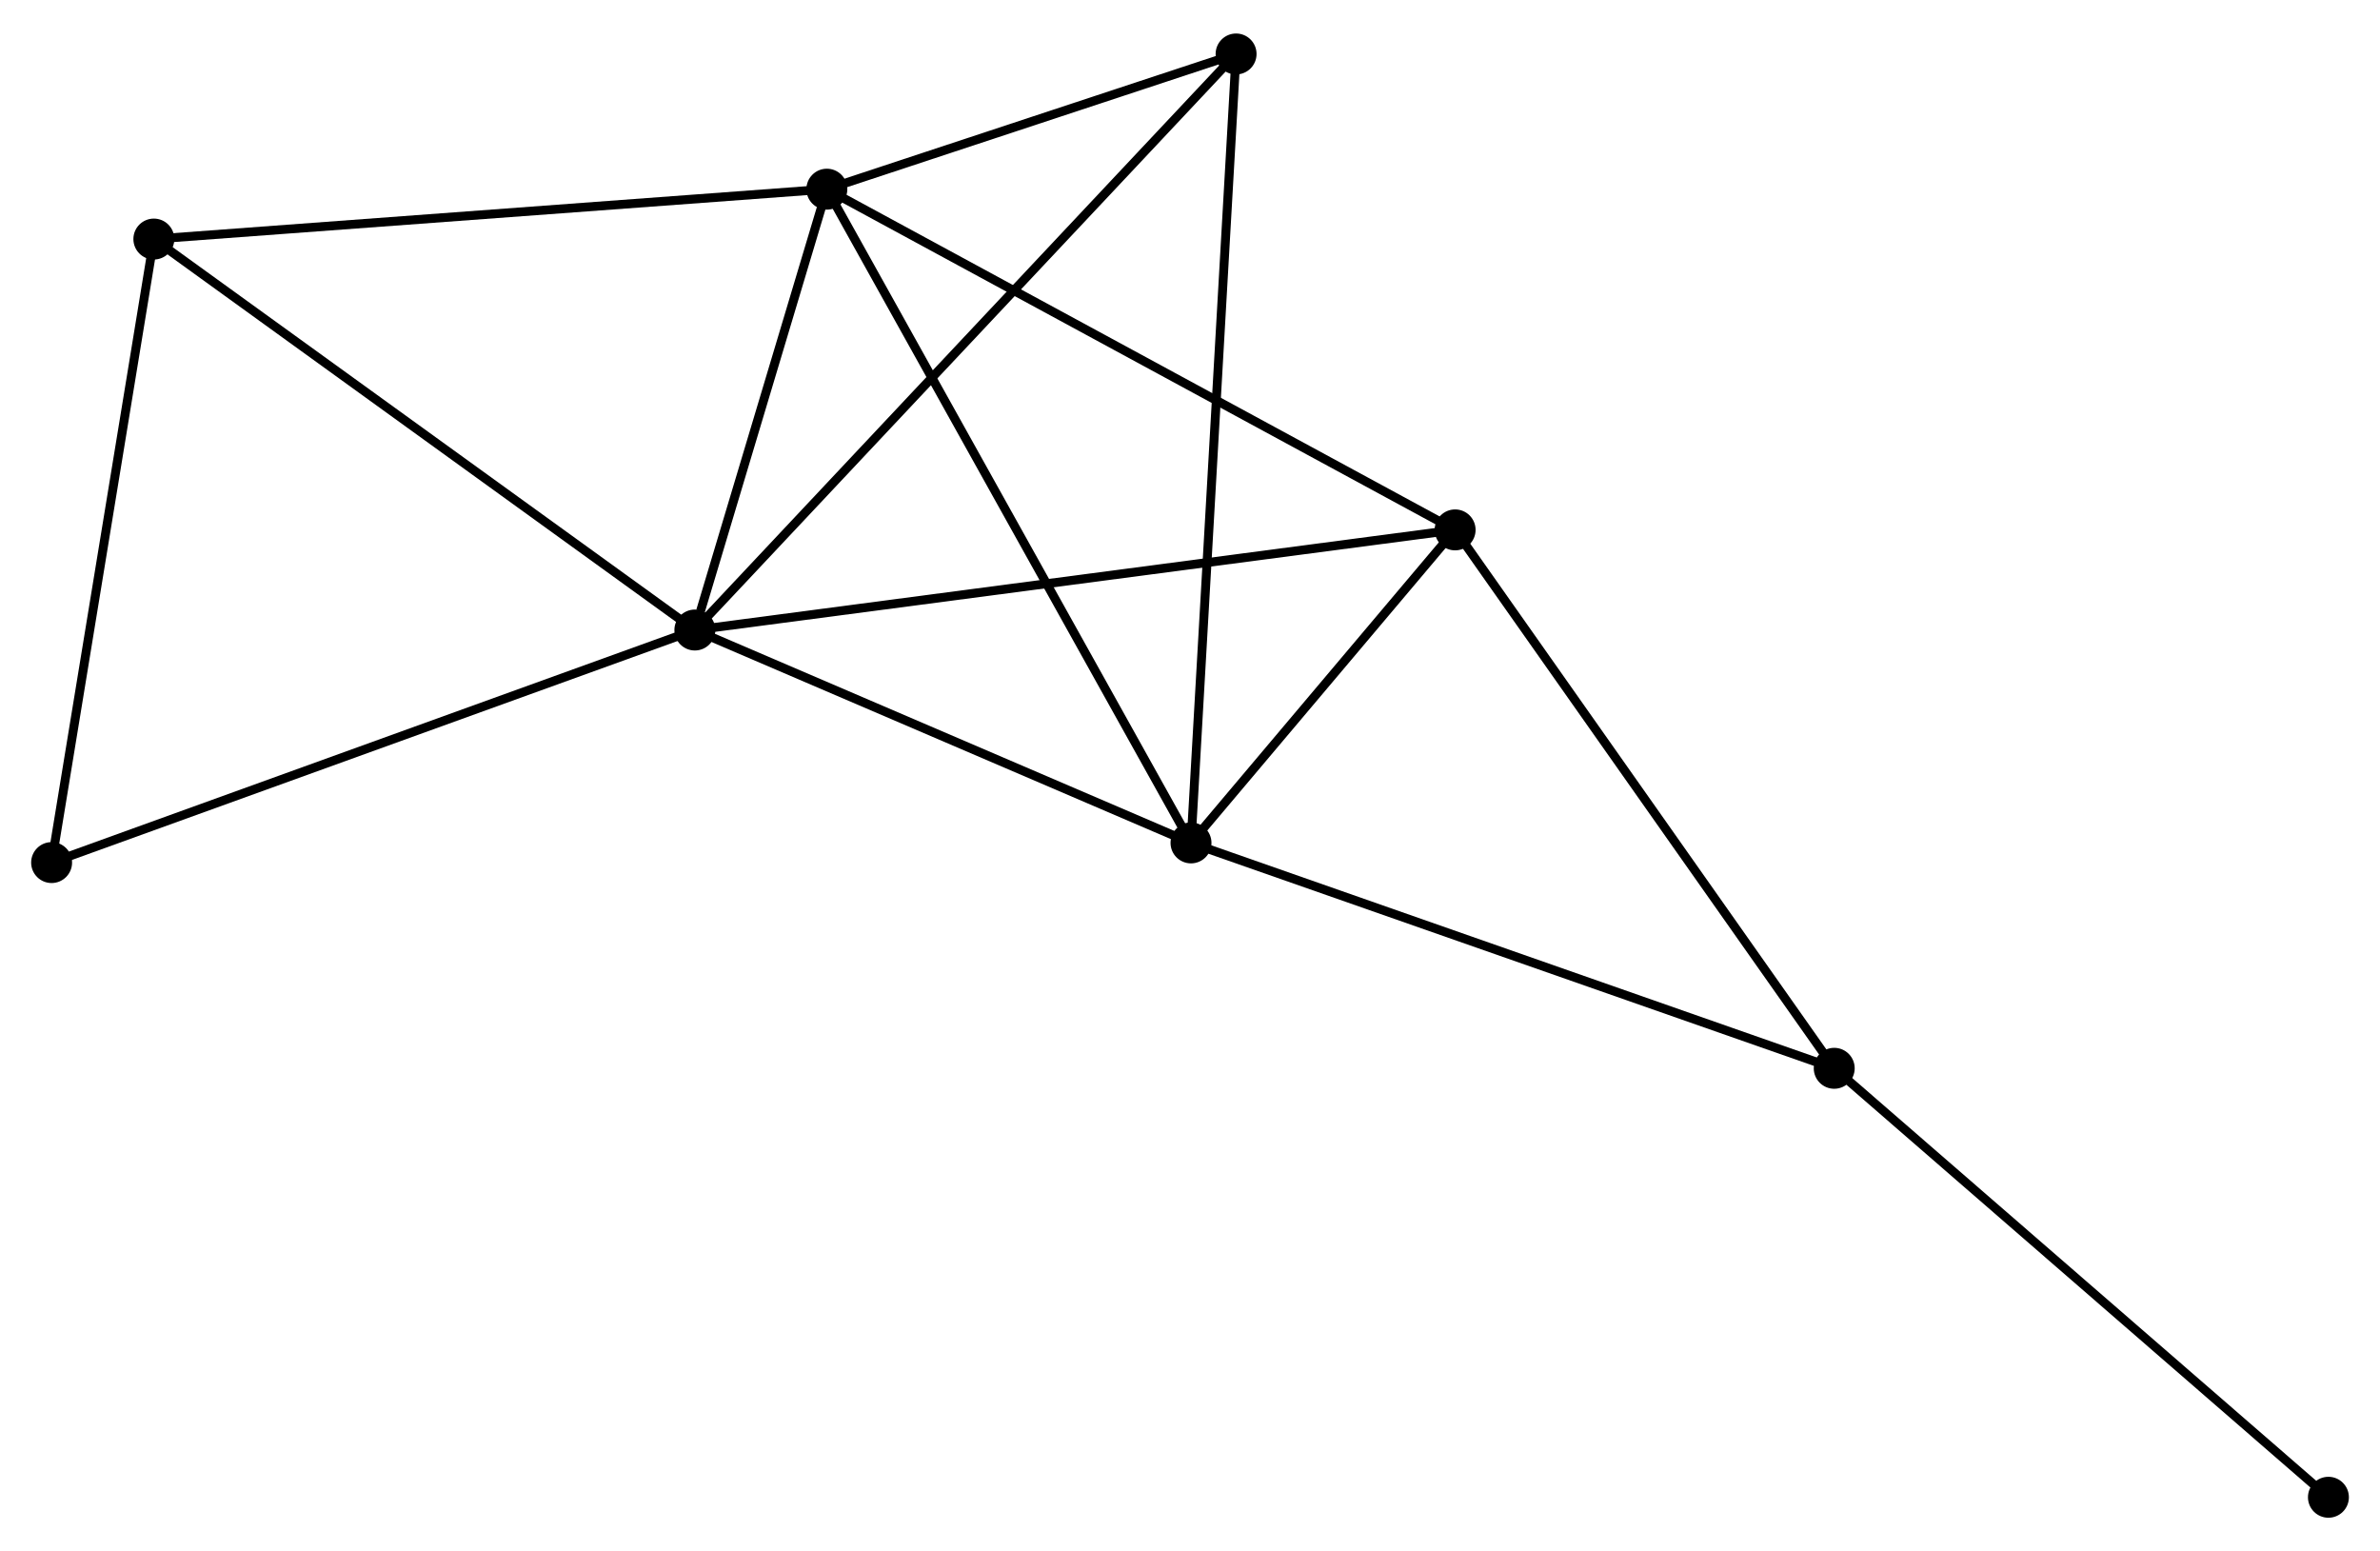 <?xml version="1.0" encoding="UTF-8" standalone="no"?>
<!DOCTYPE svg PUBLIC "-//W3C//DTD SVG 1.1//EN"
 "http://www.w3.org/Graphics/SVG/1.1/DTD/svg11.dtd">
<!-- Generated by graphviz version 2.36.0 (20140111.2315)
 -->
<!-- Title: %3 Pages: 1 -->
<svg width="267pt" height="174pt"
 viewBox="0.00 0.00 267.46 173.77" xmlns="http://www.w3.org/2000/svg" xmlns:xlink="http://www.w3.org/1999/xlink">
<g id="graph0" class="graph" transform="scale(1 1) rotate(0) translate(4 169.774)">
<title>%3</title>
<!-- 0 -->
<g id="node1" class="node"><title>0</title>
<ellipse fill="black" stroke="black" cx="74.087" cy="-99.247" rx="1.8" ry="1.8"/>
</g>
<!-- 1 -->
<g id="node2" class="node"><title>1</title>
<ellipse fill="black" stroke="black" cx="88.921" cy="-148.783" rx="1.8" ry="1.8"/>
</g>
<!-- 0&#45;&#45;1 -->
<g id="edge1" class="edge"><title>0&#45;&#45;1</title>
<path fill="none" stroke="black" d="M74.724,-101.376C77.164,-109.524 85.895,-138.678 88.302,-146.717"/>
</g>
<!-- 2 -->
<g id="node3" class="node"><title>2</title>
<ellipse fill="black" stroke="black" cx="129.843" cy="-75.326" rx="1.8" ry="1.8"/>
</g>
<!-- 0&#45;&#45;2 -->
<g id="edge2" class="edge"><title>0&#45;&#45;2</title>
<path fill="none" stroke="black" d="M75.942,-98.451C84.407,-94.819 119.326,-79.838 127.924,-76.149"/>
</g>
<!-- 3 -->
<g id="node4" class="node"><title>3</title>
<ellipse fill="black" stroke="black" cx="159.524" cy="-110.498" rx="1.8" ry="1.8"/>
</g>
<!-- 0&#45;&#45;3 -->
<g id="edge3" class="edge"><title>0&#45;&#45;3</title>
<path fill="none" stroke="black" d="M76.198,-99.525C88.019,-101.082 145.859,-108.698 157.486,-110.229"/>
</g>
<!-- 5 -->
<g id="node5" class="node"><title>5</title>
<ellipse fill="black" stroke="black" cx="134.909" cy="-163.974" rx="1.8" ry="1.8"/>
</g>
<!-- 0&#45;&#45;5 -->
<g id="edge4" class="edge"><title>0&#45;&#45;5</title>
<path fill="none" stroke="black" d="M75.59,-100.847C84.078,-109.88 125.9,-154.386 133.667,-162.652"/>
</g>
<!-- 6 -->
<g id="node6" class="node"><title>6</title>
<ellipse fill="black" stroke="black" cx="13.29" cy="-143.177" rx="1.8" ry="1.8"/>
</g>
<!-- 0&#45;&#45;6 -->
<g id="edge5" class="edge"><title>0&#45;&#45;6</title>
<path fill="none" stroke="black" d="M72.584,-100.333C64.246,-106.358 23.727,-135.636 14.963,-141.968"/>
</g>
<!-- 7 -->
<g id="node7" class="node"><title>7</title>
<ellipse fill="black" stroke="black" cx="1.8" cy="-73.117" rx="1.8" ry="1.8"/>
</g>
<!-- 0&#45;&#45;7 -->
<g id="edge6" class="edge"><title>0&#45;&#45;7</title>
<path fill="none" stroke="black" d="M72.3,-98.601C62.299,-94.986 13.362,-77.296 3.524,-73.74"/>
</g>
<!-- 1&#45;&#45;2 -->
<g id="edge7" class="edge"><title>1&#45;&#45;2</title>
<path fill="none" stroke="black" d="M89.932,-146.967C95.594,-136.804 123.298,-87.075 128.867,-77.078"/>
</g>
<!-- 1&#45;&#45;3 -->
<g id="edge8" class="edge"><title>1&#45;&#45;3</title>
<path fill="none" stroke="black" d="M90.666,-147.836C100.434,-142.539 148.232,-116.621 157.84,-111.411"/>
</g>
<!-- 1&#45;&#45;5 -->
<g id="edge9" class="edge"><title>1&#45;&#45;5</title>
<path fill="none" stroke="black" d="M90.897,-149.435C98.462,-151.934 125.529,-160.875 132.992,-163.341"/>
</g>
<!-- 1&#45;&#45;6 -->
<g id="edge10" class="edge"><title>1&#45;&#45;6</title>
<path fill="none" stroke="black" d="M87.051,-148.644C76.588,-147.868 25.386,-144.074 15.094,-143.311"/>
</g>
<!-- 2&#45;&#45;3 -->
<g id="edge11" class="edge"><title>2&#45;&#45;3</title>
<path fill="none" stroke="black" d="M131.118,-76.837C136.001,-82.623 153.47,-103.323 158.286,-109.031"/>
</g>
<!-- 2&#45;&#45;5 -->
<g id="edge13" class="edge"><title>2&#45;&#45;5</title>
<path fill="none" stroke="black" d="M129.949,-77.177C130.608,-88.714 134.146,-150.626 134.804,-162.133"/>
</g>
<!-- 4 -->
<g id="node8" class="node"><title>4</title>
<ellipse fill="black" stroke="black" cx="202.127" cy="-50" rx="1.8" ry="1.8"/>
</g>
<!-- 2&#45;&#45;4 -->
<g id="edge12" class="edge"><title>2&#45;&#45;4</title>
<path fill="none" stroke="black" d="M131.63,-74.7C141.63,-71.196 190.566,-54.051 200.403,-50.604"/>
</g>
<!-- 3&#45;&#45;4 -->
<g id="edge14" class="edge"><title>3&#45;&#45;4</title>
<path fill="none" stroke="black" d="M160.577,-109.002C166.42,-100.705 194.814,-60.386 200.955,-51.666"/>
</g>
<!-- 6&#45;&#45;7 -->
<g id="edge16" class="edge"><title>6&#45;&#45;7</title>
<path fill="none" stroke="black" d="M12.958,-141.156C11.28,-130.925 3.74,-84.949 2.111,-75.014"/>
</g>
<!-- 8 -->
<g id="node9" class="node"><title>8</title>
<ellipse fill="black" stroke="black" cx="257.664" cy="-1.8" rx="1.8" ry="1.8"/>
</g>
<!-- 4&#45;&#45;8 -->
<g id="edge15" class="edge"><title>4&#45;&#45;8</title>
<path fill="none" stroke="black" d="M203.5,-48.809C211.117,-42.198 248.13,-10.075 256.135,-3.127"/>
</g>
</g>
</svg>
